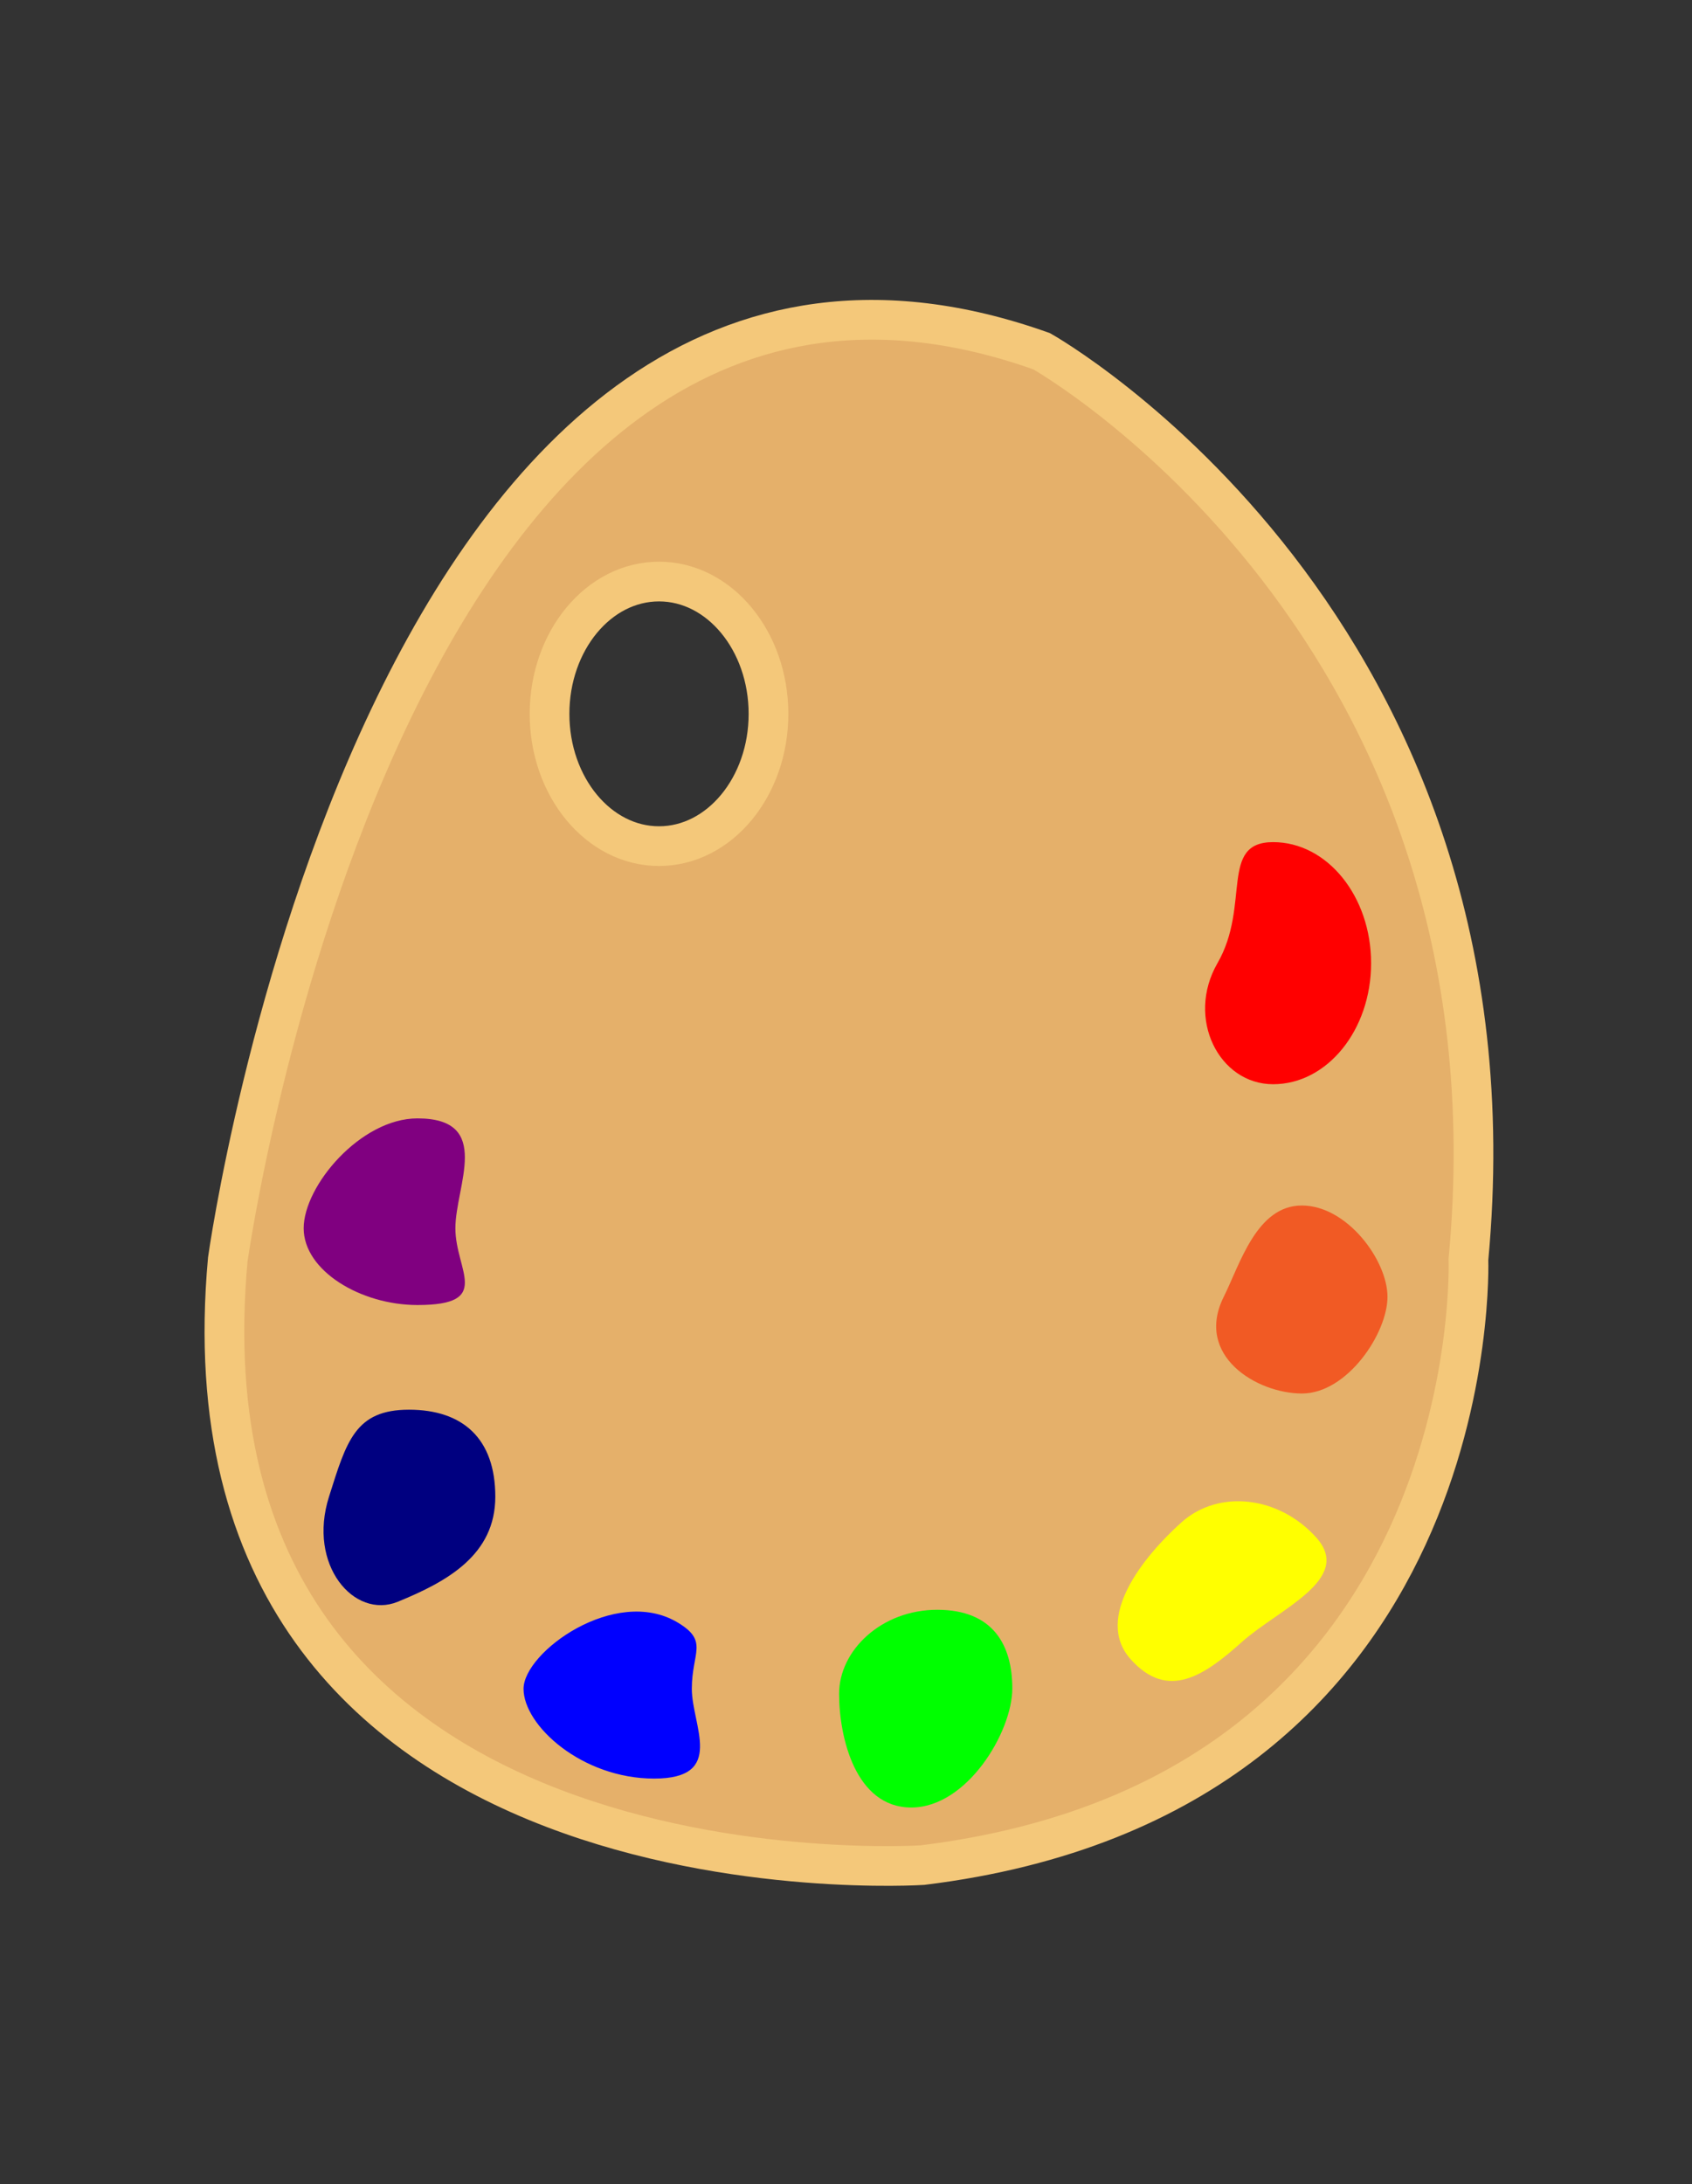 <?xml version="1.0" encoding="utf-8"?>
<!-- Generator: Adobe Illustrator 16.0.0, SVG Export Plug-In . SVG Version: 6.00 Build 0)  -->
<!DOCTYPE svg PUBLIC "-//W3C//DTD SVG 1.1//EN" "http://www.w3.org/Graphics/SVG/1.1/DTD/svg11.dtd">
<svg version="1.1" id="Layer_1" xmlns="http://www.w3.org/2000/svg" xmlns:xlink="http://www.w3.org/1999/xlink" x="0px" y="0px"
	 width="117px" height="151px" viewBox="0 0 117 151" enable-background="new 0 0 117 151" xml:space="preserve">
<rect x="0" y="0" width="117" height="151" fill="#333333" stroke="none"/>
<linearGradient id="SVGID_1_" gradientUnits="userSpaceOnUse" x1="-208.157" y1="46.956" x2="-163.679" y2="115.921">
	<stop  offset="0" style="stop-color:#FFFFFF"/>
	<stop  offset="1" style="stop-color:#000000"/>
</linearGradient>
<path fill="url(#SVGID_1_)" d="M-169.01,70.95c0,0,9.51,22.05,4.2,25.91C-168.06,99.22-176,94.12-182,89.8v60.3
	c0,0.5,0.05,0.9-0.5,0.9h-12c-0.55,0-1.5-0.4-1.5-0.9V90.79c-5,4.06-12.35,8.25-15.35,6.07c-5.32-3.86,4.565-25.91,4.565-25.91
	S-227.583,58.85-225.553,52.6c2.04-6.25,26.051-3.779,26.051-3.779s5.076-23.58,11.656-23.58c6.57,0,11.638,23.58,11.638,23.58
	s23.994-2.471,26.024,3.779C-148.154,58.85-169.01,70.95-169.01,70.95z"/>
<path fill="#6D5C32" stroke="#000000" stroke-width="2" stroke-miterlimit="10" d="M-188,147.103c0,0.496,0.052,0.897-0.5,0.897h-12
	c-0.552,0-1.5-0.401-1.5-0.897V69.897c0-0.496,0.948-0.897,1.5-0.897h12c0.552,0,0.5,0.401,0.5,0.897V147.103z"/>
<path fill="#E9F79A" stroke="#000000" stroke-width="2" stroke-miterlimit="10" d="M-193.833,22.244
	c6.573,0,11.635,23.576,11.635,23.576s23.985-2.47,26.017,3.78c2.031,6.251-18.826,18.352-18.826,18.352s9.761,22.048,4.444,25.911
	c-5.317,3.862-23.27-12.233-23.27-12.233s-17.953,16.096-23.27,12.233c-5.317-3.863,4.444-25.911,4.444-25.911
	s-20.857-12.101-18.826-18.352c2.031-6.25,26.017-3.78,26.017-3.78S-200.406,22.244-193.833,22.244z"/>
<line fill="none" stroke="#000000" stroke-width="2" stroke-miterlimit="10" x1="-154" y1="58" x2="-136" y2="58"/>
<line fill="none" stroke="#000000" stroke-width="2" stroke-miterlimit="10" x1="-159.081" y1="37.88" x2="-143.492" y2="28.88"/>
<line fill="none" stroke="#000000" stroke-width="2" stroke-miterlimit="10" x1="-173.973" y1="23.247" x2="-164.972" y2="7.658"/>
<line fill="none" stroke="#000000" stroke-width="2" stroke-miterlimit="10" x1="-195" y1="18" x2="-195" y2="0"/>
<line fill="none" stroke="#000000" stroke-width="2" stroke-miterlimit="10" x1="-214.586" y1="23.739" x2="-223.586" y2="8.151"/>
<line fill="none" stroke="#000000" stroke-width="2" stroke-miterlimit="10" x1="-229.113" y1="38.753" x2="-244.702" y2="29.753"/>
<line fill="none" stroke="#000000" stroke-width="2" stroke-miterlimit="10" x1="-235" y1="59" x2="-253" y2="59"/>
<line fill="none" stroke="#000000" stroke-width="2" stroke-miterlimit="10" x1="-228.728" y1="79.246" x2="-244.317" y2="88.246"/>
<line fill="none" stroke="#000000" stroke-width="2" stroke-miterlimit="10" x1="-158.465" y1="78.388" x2="-142.876" y2="87.388"/>
<path fill="#FF0000" d="M-97.036,39.611L-97.893,51.2l-5.169,1.578l3.096-36.955l6.03-1.841l23.267,28.906l-5.341,1.631
	l-7.299-9.099L-97.036,39.611z M-85.357,32.413l-6.685-8.323c-1.518-1.888-2.69-3.667-3.846-5.397l-0.114,0.035
	c0.022,2.13,0.002,4.327-0.133,6.559l-0.881,10.687L-85.357,32.413z"/>
<path fill="#FF6B06" d="M-48.087,36.154c2.519,1.196,6.204,3.463,9.688,6.116c4.967,3.783,7.512,7.073,8.433,10.84
	c0.868,3.007,0.327,6.206-1.978,9.23c-2.826,3.713-7.759,5.096-12.944,3.495l-0.087,0.114c2.958,3.697,4.936,9.982,0.587,15.692
	c-2.521,3.311-5.749,4.823-9.124,5.229c-4.554,0.412-9.763-1.751-16.043-6.533c-3.427-2.609-5.878-4.84-7.361-6.328L-48.087,36.154z
	 M-55.12,55.696l4.51,3.434c5.253,4.002,10.422,3.61,13.249-0.102c3.435-4.511,1.357-8.889-3.667-12.716
	c-2.284-1.74-3.726-2.57-4.656-3.006L-55.12,55.696z M-69.166,74.139c0.84,0.91,2.223,2.055,3.994,3.402
	c5.14,3.914,11.314,5.639,15.575,0.043c4-5.253,1.141-10.857-4.284-14.988l-4.111-3.13L-69.166,74.139z"/>
<path fill="#86E805" d="M-28.119,133.473c-1.626,0.813-4.878,1.626-9.044,1.626c-9.653,0-16.919-6.098-16.919-17.327
	c0-10.721,7.266-17.986,17.885-17.986c4.269,0,6.961,0.915,8.129,1.522l-1.067,3.609c-1.677-0.813-4.065-1.423-6.911-1.423
	c-8.027,0-13.363,5.132-13.363,14.126c0,8.383,4.827,13.77,13.16,13.77c2.693,0,5.437-0.56,7.215-1.424L-28.119,133.473z"/>
<g>
	<path fill="#072DD1" d="M-98.833,98.477c2.7-0.407,5.908-0.714,9.422-0.714c6.367,0,10.899,1.477,13.903,4.278
		c3.056,2.801,4.838,6.774,4.838,12.325c0,5.602-1.731,10.186-4.939,13.343c-3.209,3.208-8.506,4.939-15.177,4.939
		c-3.158,0-5.806-0.152-8.047-0.407V98.477z M-94.402,128.83c1.121,0.203,2.751,0.254,4.482,0.254
		c9.473,0,14.616-5.297,14.616-14.566c0.051-8.097-4.532-13.24-13.903-13.24c-2.292,0-4.023,0.203-5.195,0.458V128.83z"/>
</g>
<rect x="-129" fill="none" width="117" height="151"/>
<g>
	<rect x="-197" y="284" fill="#CCCC66" stroke="#000000" stroke-width="2" stroke-miterlimit="10" width="10" height="18"/>
	<path fill="#CCCC66" stroke="#000000" stroke-width="2.172" stroke-miterlimit="10" d="M-156.351,205.208
		c19.092,19.092,19.354,50.749,0,70.103c-19.36,19.361-51.011,19.092-70.103,0l5.798-5.798
		c17.048,17.048,43.147,16.956,59.305,0.799s16.25-42.257-0.799-59.305L-156.351,205.208z"/>
	
		<rect x="-198.995" y="184.693" transform="matrix(0.707 0.707 -0.707 0.707 110.457 206.444)" fill="#CCCC66" stroke="#000000" stroke-width="2.172" stroke-miterlimit="10" width="10" height="103.751"/>
	<g>
		<circle fill="#99CCFF" stroke="#000000" stroke-width="2" stroke-miterlimit="10" cx="-192.052" cy="239.953" r="36.75"/>
		<path fill="#33CC00" stroke="#000000" stroke-width="2" stroke-miterlimit="10" d="M-197.414,226.59c0,0-0.598-8.701,4.185-7.506
			c0,0,2.391,0.221,5.379,3.697c0,0,6.576-3.697,8.37-7.283c0,0,6.576-2.391,7.173,0c0,0-1.196,9.564-7.771,17.336
			c0,0-4.783,4.781-0.598,13.151c0,0-5.38,9.894-10.162,11.222c0,0-9.564,1.93-10.76-3.451c0,0,3.885-4.34,4.184-10.76
			c0,0-2.391-3.498-4.184-5.934C-201.598,237.063-204.35,232.836-197.414,226.59z"/>
		<path fill="#33CC00" stroke="#000000" stroke-width="2" stroke-miterlimit="10" d="M-200.402,265c0,0,1.314-2.451,5.439-1.121
			c4.125,1.33,2.451,2.287,0,4.773c-2.451,2.484-2.451,1.354-5.439,1.656c-2.989,0.305-2.392-5.309-2.392-5.309H-200.402z"/>
	</g>
	<path fill="#CCCC66" stroke="#000000" stroke-width="2" stroke-miterlimit="10" d="M-160.427,306c0-4-14.215-8.25-31.75-8.25
		s-31.75,4.25-31.75,8.25H-160.427z"/>
</g>
<g>
	<g>
		<g>
			<path fill="#FFFFFF" stroke="#281502" stroke-miterlimit="10" d="M-91.5-36.573c0,5.563-4.51,10.073-10.073,10.073h-72.854
				c-5.563,0-10.073-4.51-10.073-10.073v-99.854c0-5.563,4.51-10.073,10.073-10.073h72.854c5.563,0,10.073,4.51,10.073,10.073
				V-36.573z"/>
			<path fill="#FCFCFC" stroke="#281502" stroke-miterlimit="10" d="M-94.5-39.573c0,5.563-4.51,10.073-10.073,10.073h-72.854
				c-5.563,0-10.073-4.51-10.073-10.073v-99.854c0-5.563,4.51-10.073,10.073-10.073h72.854c5.563,0,10.073,4.51,10.073,10.073
				V-39.573z"/>
			<path fill="#FAFAFA" stroke="#281502" stroke-miterlimit="10" d="M-96.5-42.573c0,5.563-4.51,10.073-10.073,10.073h-72.854
				c-5.563,0-10.073-4.51-10.073-10.073v-99.854c0-5.563,4.51-10.073,10.073-10.073h72.854c5.563,0,10.073,4.51,10.073,10.073
				V-42.573z"/>
			<path fill="#F7F7F7" stroke="#281502" stroke-miterlimit="10" d="M-98.5-45.573c0,5.563-4.51,10.073-10.073,10.073h-72.854
				c-5.563,0-10.073-4.51-10.073-10.073v-99.854c0-5.563,4.51-10.073,10.073-10.073h72.854c5.563,0,10.073,4.51,10.073,10.073
				V-45.573z"/>
			<path fill="#F5F5F5" stroke="#281502" stroke-miterlimit="10" d="M-100.5-47.573c0,5.563-4.51,10.073-10.073,10.073h-72.854
				c-5.563,0-10.073-4.51-10.073-10.073v-99.854c0-5.563,4.51-10.073,10.073-10.073h72.854c5.563,0,10.073,4.51,10.073,10.073
				V-47.573z"/>
			<path fill="#F2F2F2" stroke="#281502" stroke-miterlimit="10" d="M-102.5-50.573c0,5.563-4.51,10.073-10.073,10.073h-72.854
				c-5.563,0-10.073-4.51-10.073-10.073v-99.854c0-5.563,4.51-10.073,10.073-10.073h72.854c5.563,0,10.073,4.51,10.073,10.073
				V-50.573z"/>
		</g>
		<path fill="#CCA8F4" stroke="#664806" stroke-miterlimit="10" d="M-101.5-50.573c0,5.563-4.51,10.073-10.073,10.073h-73.854
			c-5.563,0-10.073-4.51-10.073-10.073v-99.854c0-5.563,4.51-10.073,10.073-10.073h73.854c5.563,0,10.073,4.51,10.073,10.073
			V-50.573z"/>
	</g>
	<path fill="#E1A7CB" d="M-114-125.116c0,3.93-3.186,7.116-7.115,7.116h-56.77c-3.93,0-7.115-3.186-7.115-7.116v-7.769
		c0-3.93,3.186-7.116,7.115-7.116h56.77c3.93,0,7.115,3.186,7.115,7.116V-125.116z"/>
</g>
<g>
	<path fill="#E5B06A" stroke="#F4C87A" stroke-width="2.745" stroke-miterlimit="10" d="M72.03,24.282
		c-45.3-16.14-56.28,62.79-56.28,62.79c-4.12,45.3,48.04,41.86,48.04,41.86c39.12-4.801,37.75-41.86,37.75-41.86
		C105.66,43.192,72.03,24.282,72.03,24.282z M45.57,58.492c-4.18,0-7.57-4.1-7.57-9.14c0-5.05,3.39-9.15,7.57-9.15
		c4.18,0,7.57,4.1,7.57,9.15C53.14,54.392,49.75,58.492,45.57,58.492z"/>
	<path fill="#FF0000" d="M94.81,66.583c0,4.621-3.034,8.368-6.776,8.368c-3.743,0-6.044-4.559-3.847-8.368
		c2.31-4.002,0.104-8.368,3.847-8.368C91.775,58.215,94.81,61.962,94.81,66.583z"/>
	<path fill="#F15A24" d="M95.943,89.646c0,2.529-2.786,6.685-5.912,6.685c-3.127,0-7.442-2.612-5.41-6.685
		c1.129-2.263,2.272-6.311,5.399-6.311C93.147,83.336,95.943,87.118,95.943,89.646z"/>
	<path fill="#FFFF00" d="M85.864,113.518c-2.569,2.299-5.099,4.068-7.678,1.186s0.948-7.172,3.517-9.471
		c2.568-2.297,6.741-1.822,9.32,1.06C93.602,109.176,88.432,111.221,85.864,113.518z"/>
	<path fill="#00FF00" d="M70,116.72c0,3.003-3.128,8.231-6.986,8.231c-3.858,0-4.991-4.858-4.991-7.861
		c0-3.004,2.929-5.808,6.787-5.808C68.668,111.282,70,113.717,70,116.72z"/>
	<path fill="#0000FF" d="M47.839,116.747c0,2.54,2.378,6.204-2.608,6.204s-9.028-3.664-9.028-6.204s6.342-7.139,10.633-4.6
		C49.039,113.451,47.839,114.207,47.839,116.747z"/>
	<path fill="#000080" d="M34.25,103.465c0,4.012-3.297,5.857-6.75,7.264c-3,1.223-6.25-2.527-4.75-7.264
		c1.211-3.824,1.802-6.014,5.53-6.014S34.25,99.453,34.25,103.465z"/>
	<path fill="#800080" d="M31.489,84.909c0,2.93,2.622,5.306-2.623,5.306c-3.933,0-7.867-2.376-7.867-5.306s3.934-7.596,7.867-7.596
		C34.111,77.313,31.489,81.979,31.489,84.909z"/>
</g>
</svg>
